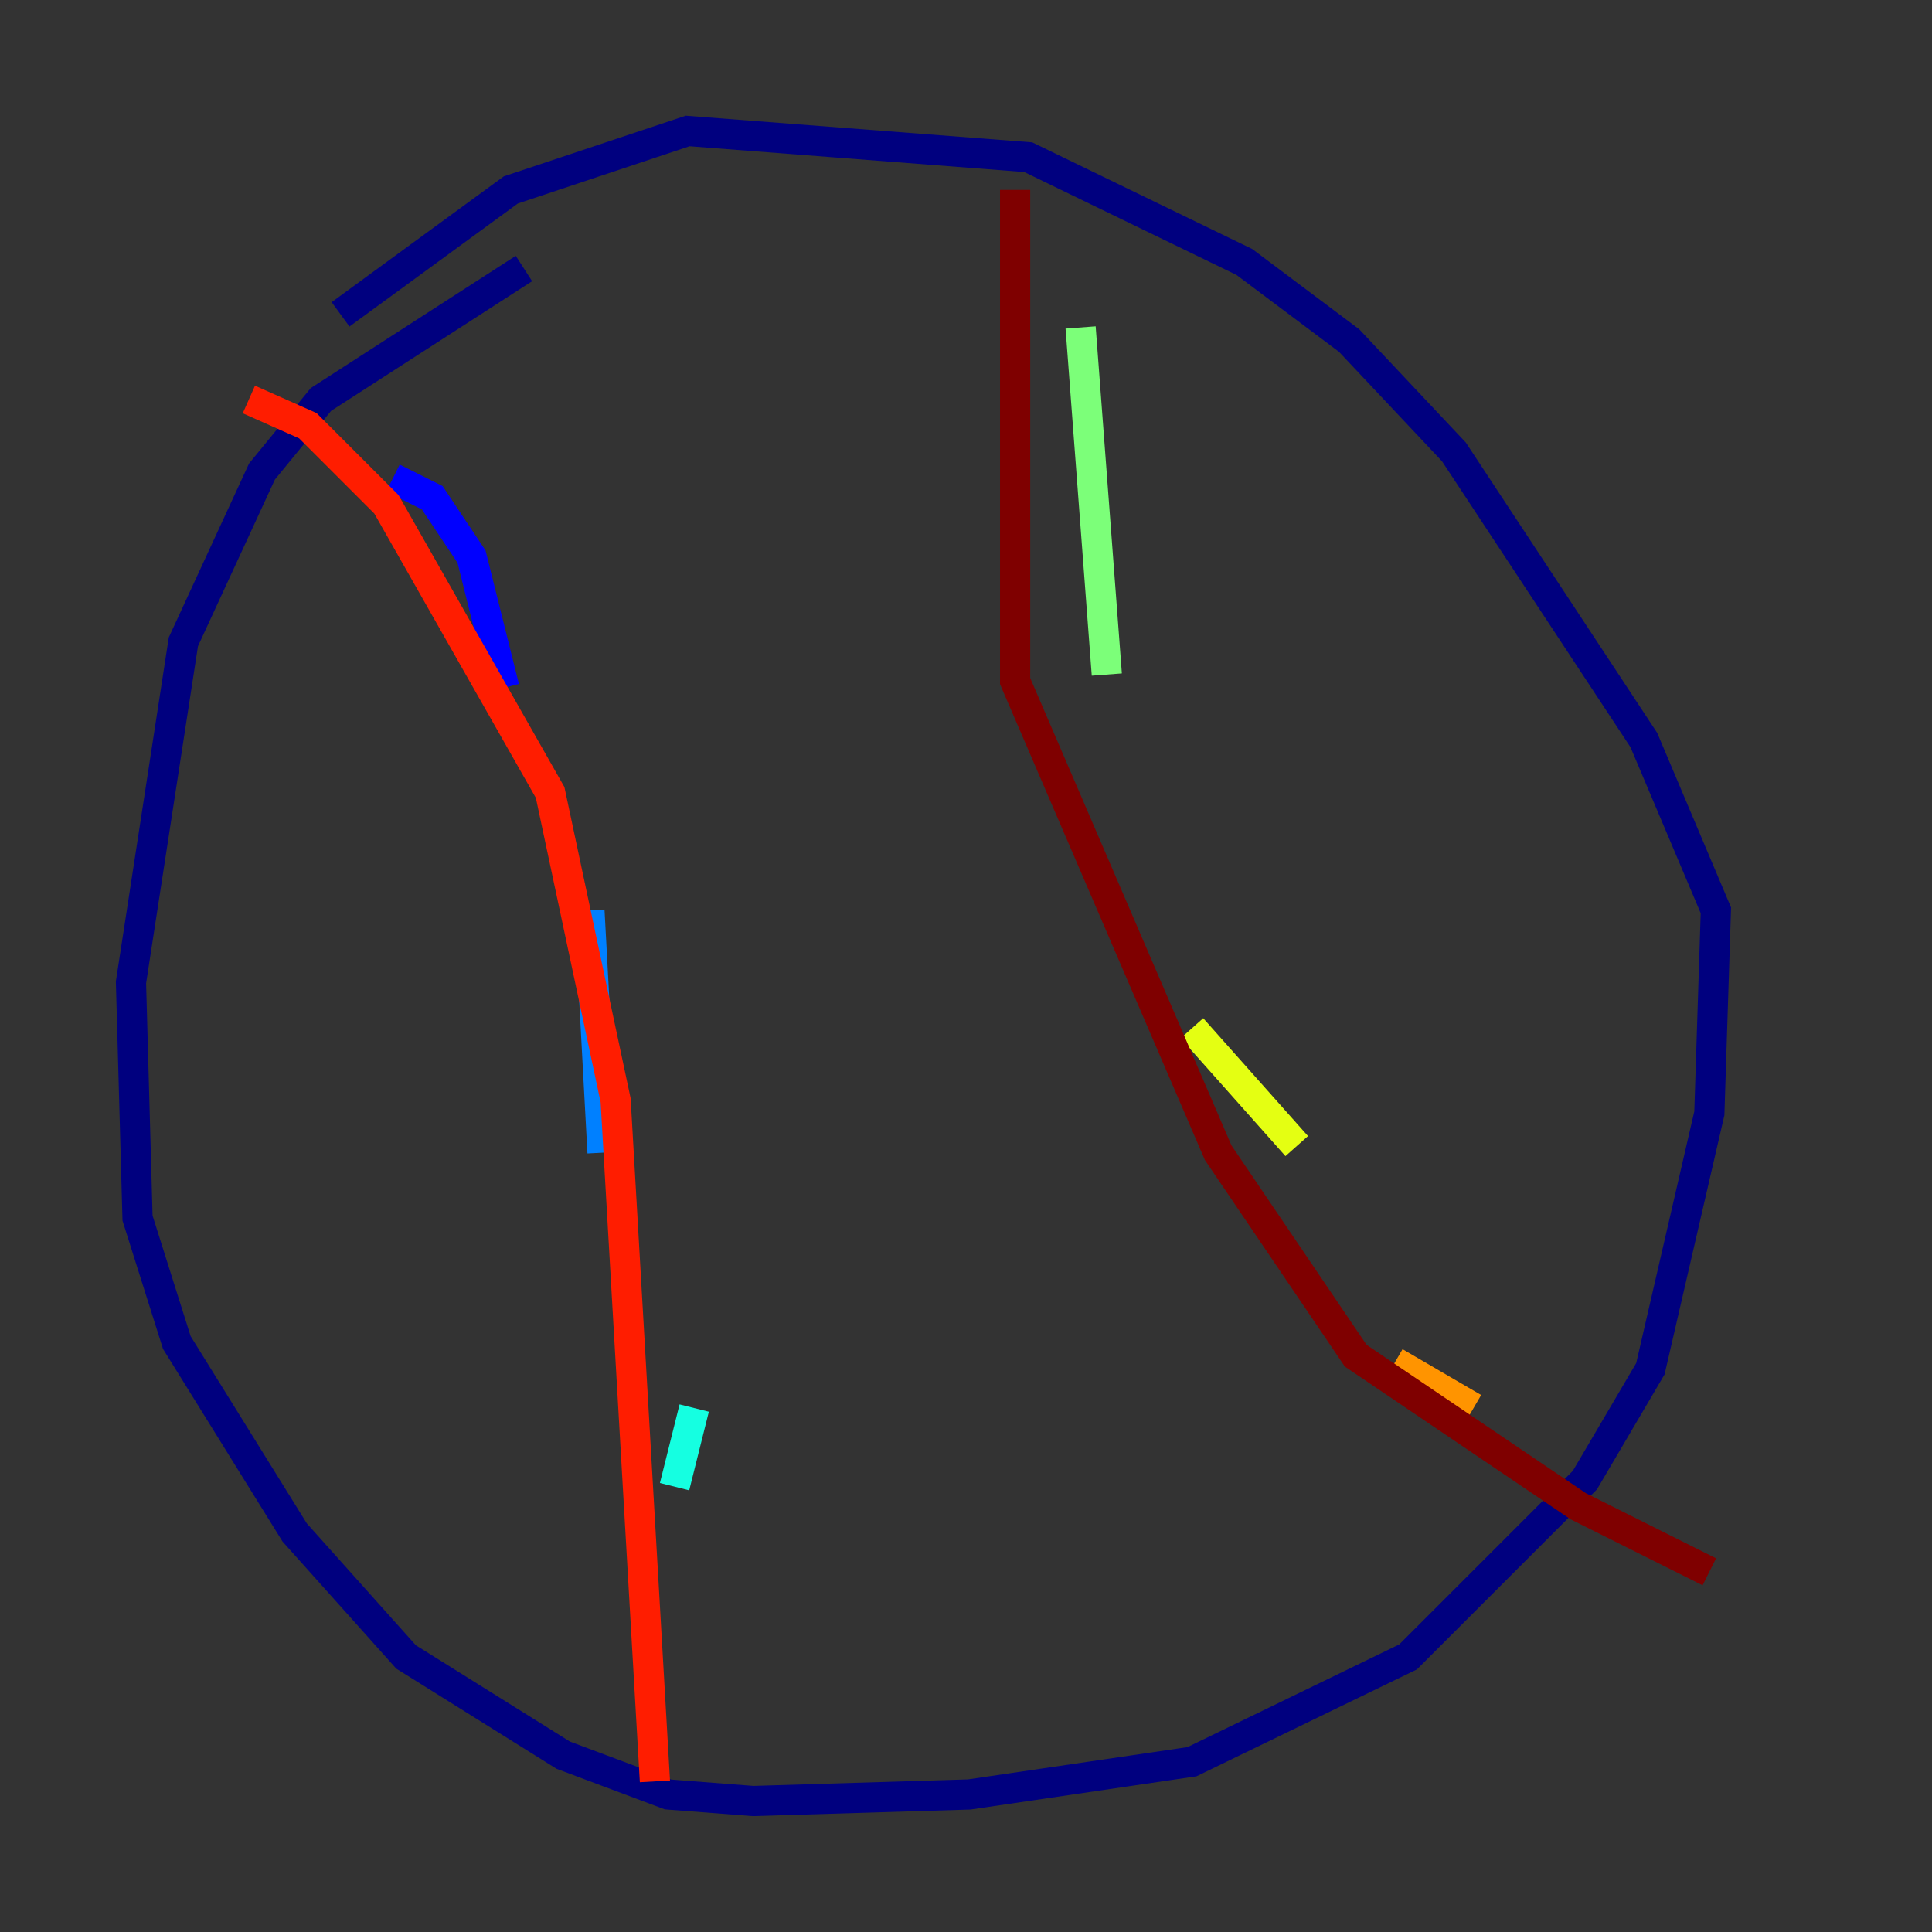 <?xml version="1.0" encoding="utf-8" ?>
<svg baseProfile="tiny" height="128" version="1.2" viewBox="0,0,128,128" width="128" xmlns="http://www.w3.org/2000/svg" xmlns:ev="http://www.w3.org/2001/xml-events" xmlns:xlink="http://www.w3.org/1999/xlink"><rect x="0" y="0" width="128" height="128" fill="#333333" stroke="none"/><defs /><polyline fill="none" points="34.712,17.79 21.261,26.468 17.356,31.241 12.149,42.522 8.678,65.085 9.112,80.705 11.715,88.949 19.525,101.532 26.902,109.776 37.315,116.285 44.258,118.888 49.898,119.322 64.217,118.888 78.969,116.719 93.288,109.776 105.003,98.061 109.342,90.685 113.248,73.763 113.681,60.312 108.909,49.031 96.325,29.939 89.383,22.563 82.441,17.356 68.122,10.414 45.559,8.678 33.844,12.583 22.563,20.827" stroke="#00007f" stroke-width="2" /><polyline fill="none" points="26.034,31.675 28.637,32.976 31.241,36.881 33.41,45.559" stroke="#0000ff" stroke-width="2" /><polyline fill="none" points="39.051,60.312 39.919,76.366" stroke="#0080ff" stroke-width="2" /><polyline fill="none" points="45.993,93.288 44.691,98.495" stroke="#15ffe1" stroke-width="2" /><polyline fill="none" points="71.593,21.695 73.329,44.691" stroke="#7cff79" stroke-width="2" /><polyline fill="none" points="78.969,68.122 85.912,75.932" stroke="#e4ff12" stroke-width="2" /><polyline fill="none" points="92.42,90.251 97.627,93.288" stroke="#ff9400" stroke-width="2" /><polyline fill="none" points="16.488,26.468 20.393,28.203 25.6,33.41 36.447,52.502 40.786,72.895 43.39,118.02" stroke="#ff1d00" stroke-width="2" /><polyline fill="none" points="67.254,12.583 67.254,45.125 80.705,76.366 89.817,89.817 104.57,99.797 113.248,104.136" stroke="#7f0000" stroke-width="2" /></svg>